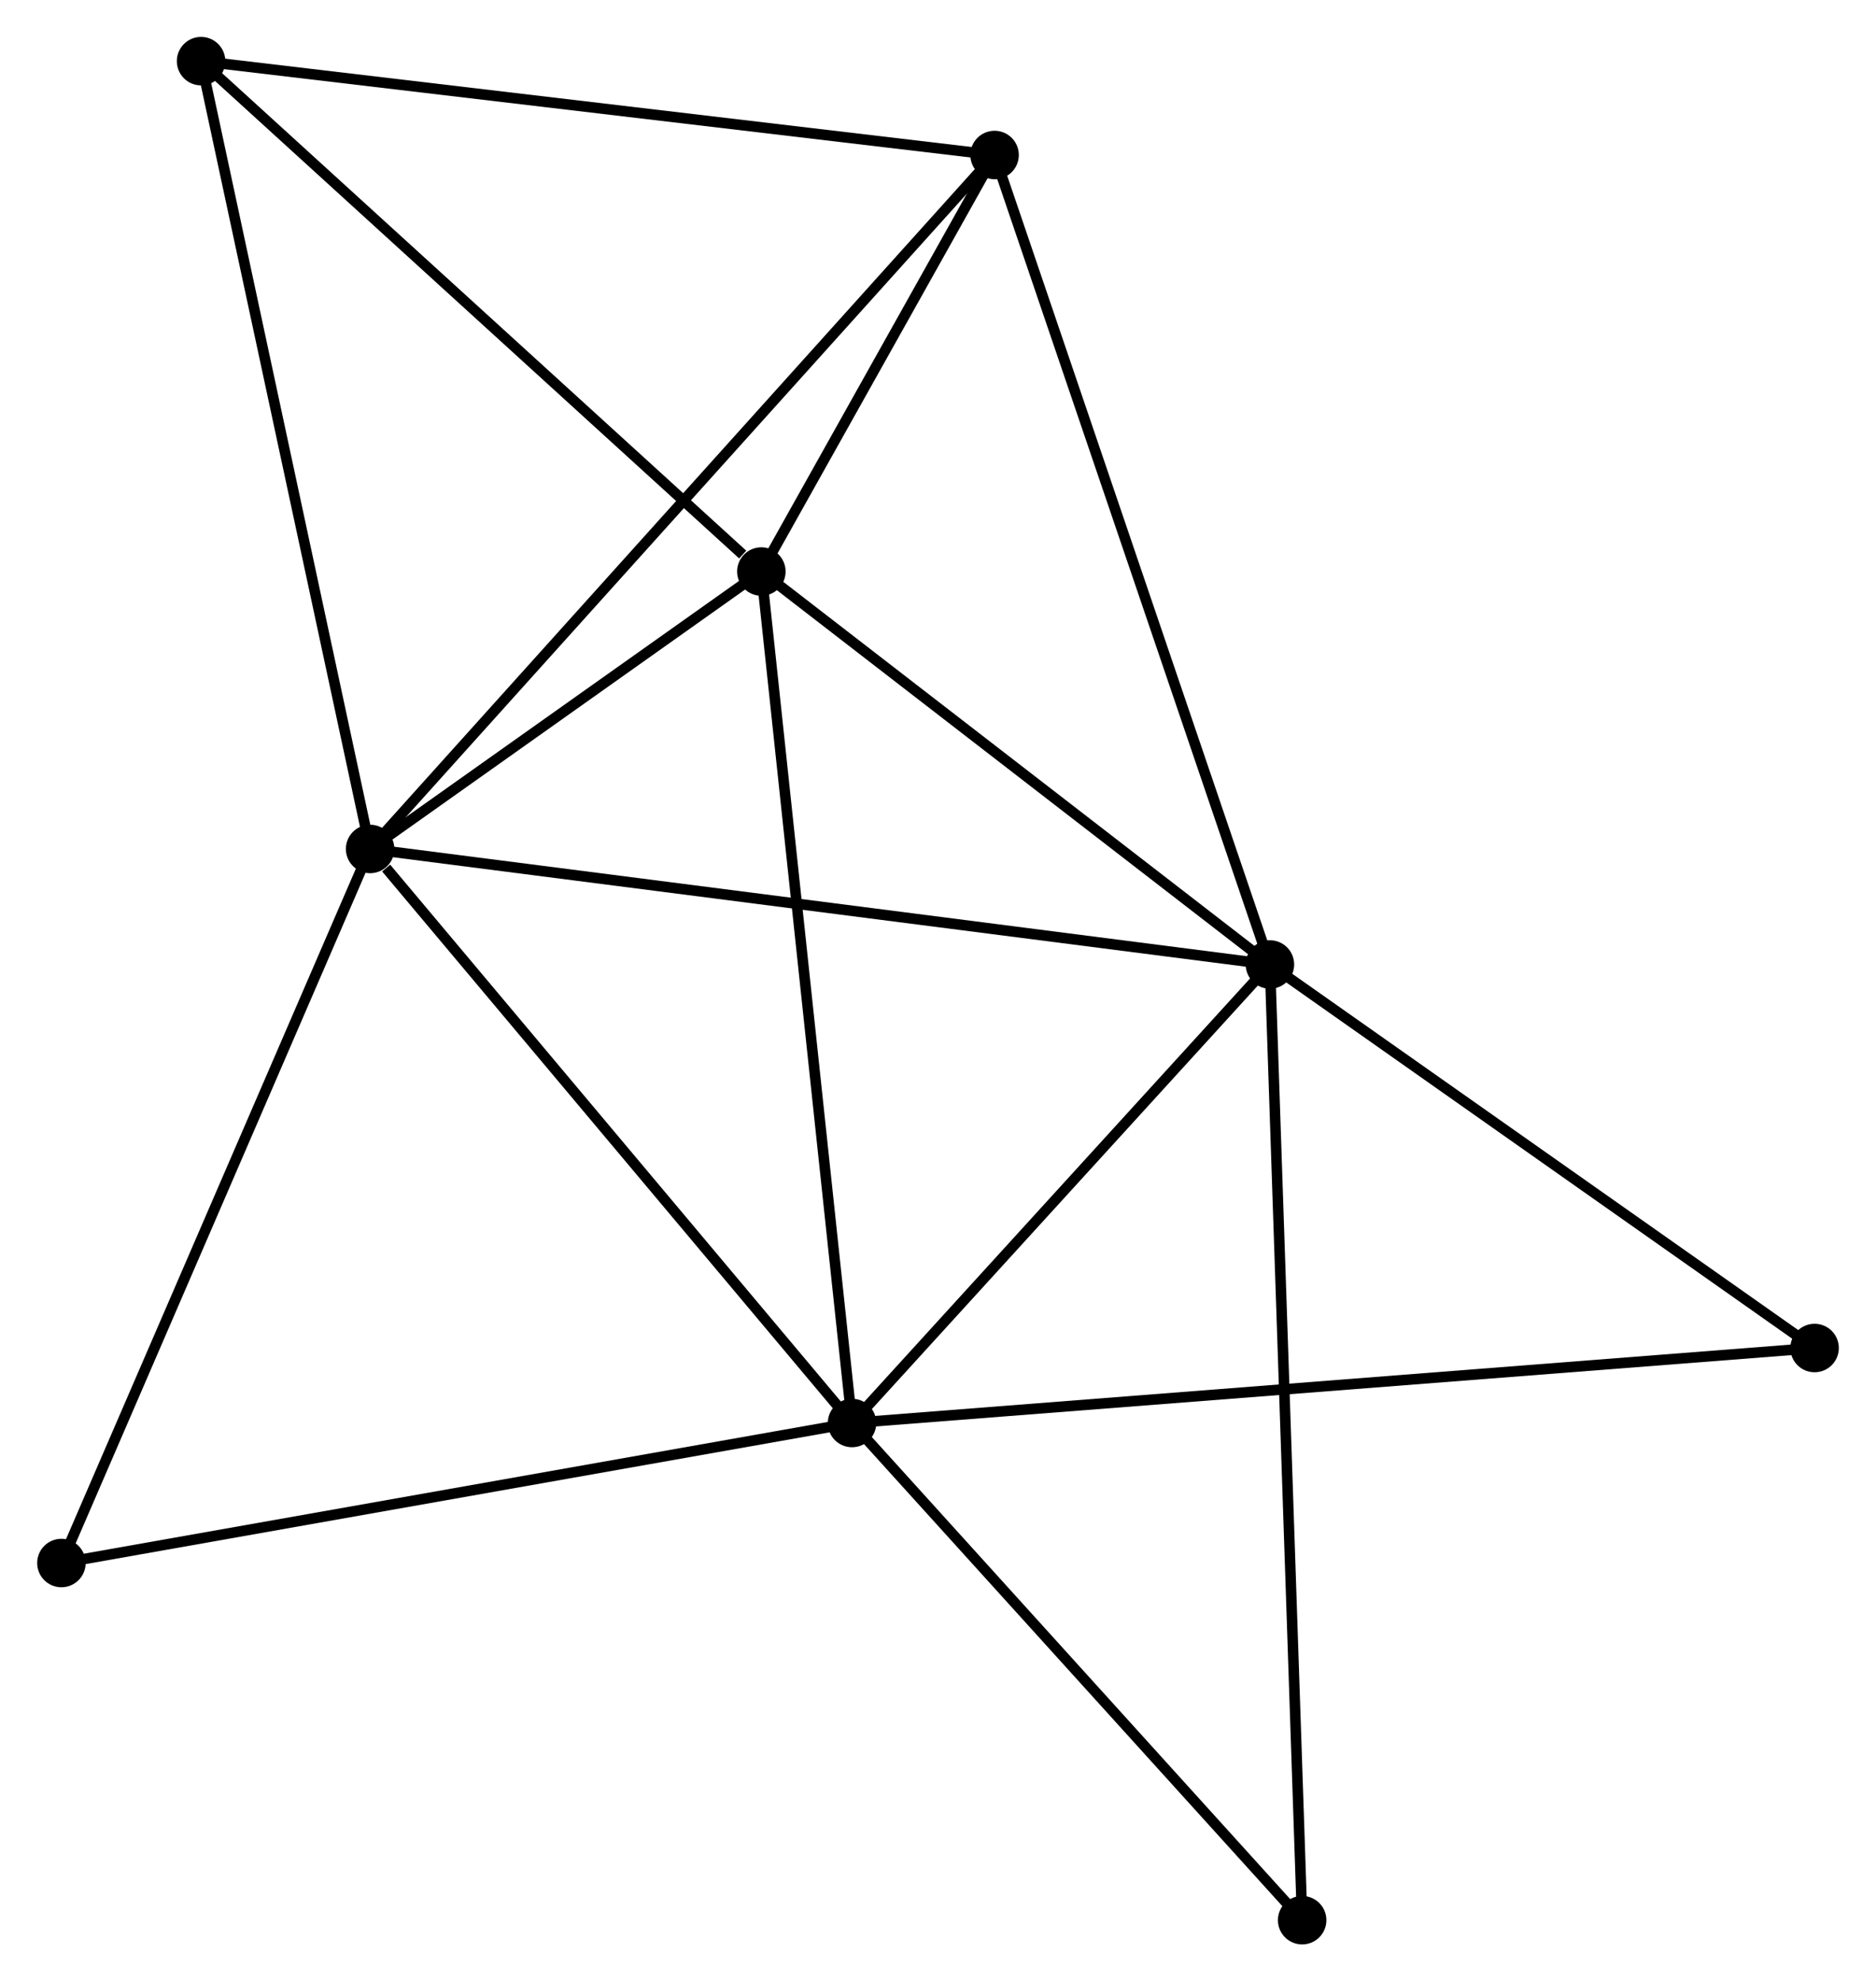 <?xml version="1.0" encoding="UTF-8" standalone="no"?>
<!DOCTYPE svg PUBLIC "-//W3C//DTD SVG 1.1//EN"
 "http://www.w3.org/Graphics/SVG/1.1/DTD/svg11.dtd">
<!-- Generated by graphviz version 2.36.0 (20140111.2315)
 -->
<!-- Title: %3 Pages: 1 -->
<svg width="178pt" height="188pt"
 viewBox="0.00 0.00 177.91 187.96" xmlns="http://www.w3.org/2000/svg" xmlns:xlink="http://www.w3.org/1999/xlink">
<g id="graph0" class="graph" transform="scale(1 1) rotate(0) translate(4 183.959)">
<title>%3</title>
<!-- 0 -->
<g id="node1" class="node"><title>0</title>
<ellipse fill="black" stroke="black" cx="31.084" cy="-103.422" rx="1.8" ry="1.8"/>
</g>
<!-- 1 -->
<g id="node2" class="node"><title>1</title>
<ellipse fill="black" stroke="black" cx="116.442" cy="-92.462" rx="1.8" ry="1.8"/>
</g>
<!-- 0&#45;&#45;1 -->
<g id="edge1" class="edge"><title>0&#45;&#45;1</title>
<path fill="none" stroke="black" d="M33.194,-103.151C45.003,-101.635 102.789,-94.215 114.405,-92.724"/>
</g>
<!-- 2 -->
<g id="node3" class="node"><title>2</title>
<ellipse fill="black" stroke="black" cx="76.8" cy="-48.965" rx="1.8" ry="1.8"/>
</g>
<!-- 0&#45;&#45;2 -->
<g id="edge2" class="edge"><title>0&#45;&#45;2</title>
<path fill="none" stroke="black" d="M32.605,-101.61C39.669,-93.195 69.206,-58.01 75.583,-50.415"/>
</g>
<!-- 3 -->
<g id="node4" class="node"><title>3</title>
<ellipse fill="black" stroke="black" cx="68.198" cy="-129.74" rx="1.8" ry="1.8"/>
</g>
<!-- 0&#45;&#45;3 -->
<g id="edge3" class="edge"><title>0&#45;&#45;3</title>
<path fill="none" stroke="black" d="M32.678,-104.553C38.783,-108.882 60.627,-124.372 66.65,-128.643"/>
</g>
<!-- 4 -->
<g id="node5" class="node"><title>4</title>
<ellipse fill="black" stroke="black" cx="90.322" cy="-169.254" rx="1.8" ry="1.8"/>
</g>
<!-- 0&#45;&#45;4 -->
<g id="edge4" class="edge"><title>0&#45;&#45;4</title>
<path fill="none" stroke="black" d="M32.548,-105.049C40.815,-114.237 81.547,-159.503 89.111,-167.909"/>
</g>
<!-- 5 -->
<g id="node6" class="node"><title>5</title>
<ellipse fill="black" stroke="black" cx="15.048" cy="-178.159" rx="1.8" ry="1.8"/>
</g>
<!-- 0&#45;&#45;5 -->
<g id="edge5" class="edge"><title>0&#45;&#45;5</title>
<path fill="none" stroke="black" d="M30.687,-105.27C28.469,-115.61 17.613,-166.206 15.431,-176.377"/>
</g>
<!-- 6 -->
<g id="node7" class="node"><title>6</title>
<ellipse fill="black" stroke="black" cx="1.8" cy="-35.682" rx="1.8" ry="1.8"/>
</g>
<!-- 0&#45;&#45;6 -->
<g id="edge6" class="edge"><title>0&#45;&#45;6</title>
<path fill="none" stroke="black" d="M30.36,-101.748C26.343,-92.457 6.827,-47.311 2.606,-37.546"/>
</g>
<!-- 1&#45;&#45;2 -->
<g id="edge7" class="edge"><title>1&#45;&#45;2</title>
<path fill="none" stroke="black" d="M115.123,-91.015C109.104,-84.411 84.277,-57.169 78.164,-50.462"/>
</g>
<!-- 1&#45;&#45;3 -->
<g id="edge8" class="edge"><title>1&#45;&#45;3</title>
<path fill="none" stroke="black" d="M114.837,-93.702C107.512,-99.362 77.298,-122.709 69.859,-128.457"/>
</g>
<!-- 1&#45;&#45;4 -->
<g id="edge9" class="edge"><title>1&#45;&#45;4</title>
<path fill="none" stroke="black" d="M115.796,-94.36C112.182,-104.985 94.499,-156.972 90.945,-167.422"/>
</g>
<!-- 7 -->
<g id="node8" class="node"><title>7</title>
<ellipse fill="black" stroke="black" cx="168.11" cy="-56.079" rx="1.8" ry="1.8"/>
</g>
<!-- 1&#45;&#45;7 -->
<g id="edge10" class="edge"><title>1&#45;&#45;7</title>
<path fill="none" stroke="black" d="M118.161,-91.251C126.005,-85.728 158.364,-62.941 166.331,-57.331"/>
</g>
<!-- 8 -->
<g id="node9" class="node"><title>8</title>
<ellipse fill="black" stroke="black" cx="119.5" cy="-1.8" rx="1.8" ry="1.8"/>
</g>
<!-- 1&#45;&#45;8 -->
<g id="edge11" class="edge"><title>1&#45;&#45;8</title>
<path fill="none" stroke="black" d="M116.506,-90.568C116.904,-78.77 119.04,-15.452 119.437,-3.683"/>
</g>
<!-- 2&#45;&#45;3 -->
<g id="edge12" class="edge"><title>2&#45;&#45;3</title>
<path fill="none" stroke="black" d="M76.587,-50.962C75.397,-62.137 69.574,-116.821 68.403,-127.813"/>
</g>
<!-- 2&#45;&#45;6 -->
<g id="edge13" class="edge"><title>2&#45;&#45;6</title>
<path fill="none" stroke="black" d="M74.946,-48.637C64.569,-46.799 13.796,-37.806 3.589,-35.998"/>
</g>
<!-- 2&#45;&#45;7 -->
<g id="edge14" class="edge"><title>2&#45;&#45;7</title>
<path fill="none" stroke="black" d="M78.707,-49.114C90.59,-50.039 154.361,-55.008 166.213,-55.931"/>
</g>
<!-- 2&#45;&#45;8 -->
<g id="edge15" class="edge"><title>2&#45;&#45;8</title>
<path fill="none" stroke="black" d="M78.22,-47.396C84.703,-40.235 111.446,-10.696 118.03,-3.424"/>
</g>
<!-- 3&#45;&#45;4 -->
<g id="edge16" class="edge"><title>3&#45;&#45;4</title>
<path fill="none" stroke="black" d="M69.148,-131.438C72.788,-137.938 85.809,-161.194 89.399,-167.607"/>
</g>
<!-- 3&#45;&#45;5 -->
<g id="edge17" class="edge"><title>3&#45;&#45;5</title>
<path fill="none" stroke="black" d="M66.429,-131.351C58.216,-138.834 23.876,-170.117 16.463,-176.871"/>
</g>
<!-- 4&#45;&#45;5 -->
<g id="edge18" class="edge"><title>4&#45;&#45;5</title>
<path fill="none" stroke="black" d="M88.461,-169.474C78.047,-170.706 27.087,-176.735 16.844,-177.947"/>
</g>
</g>
</svg>
